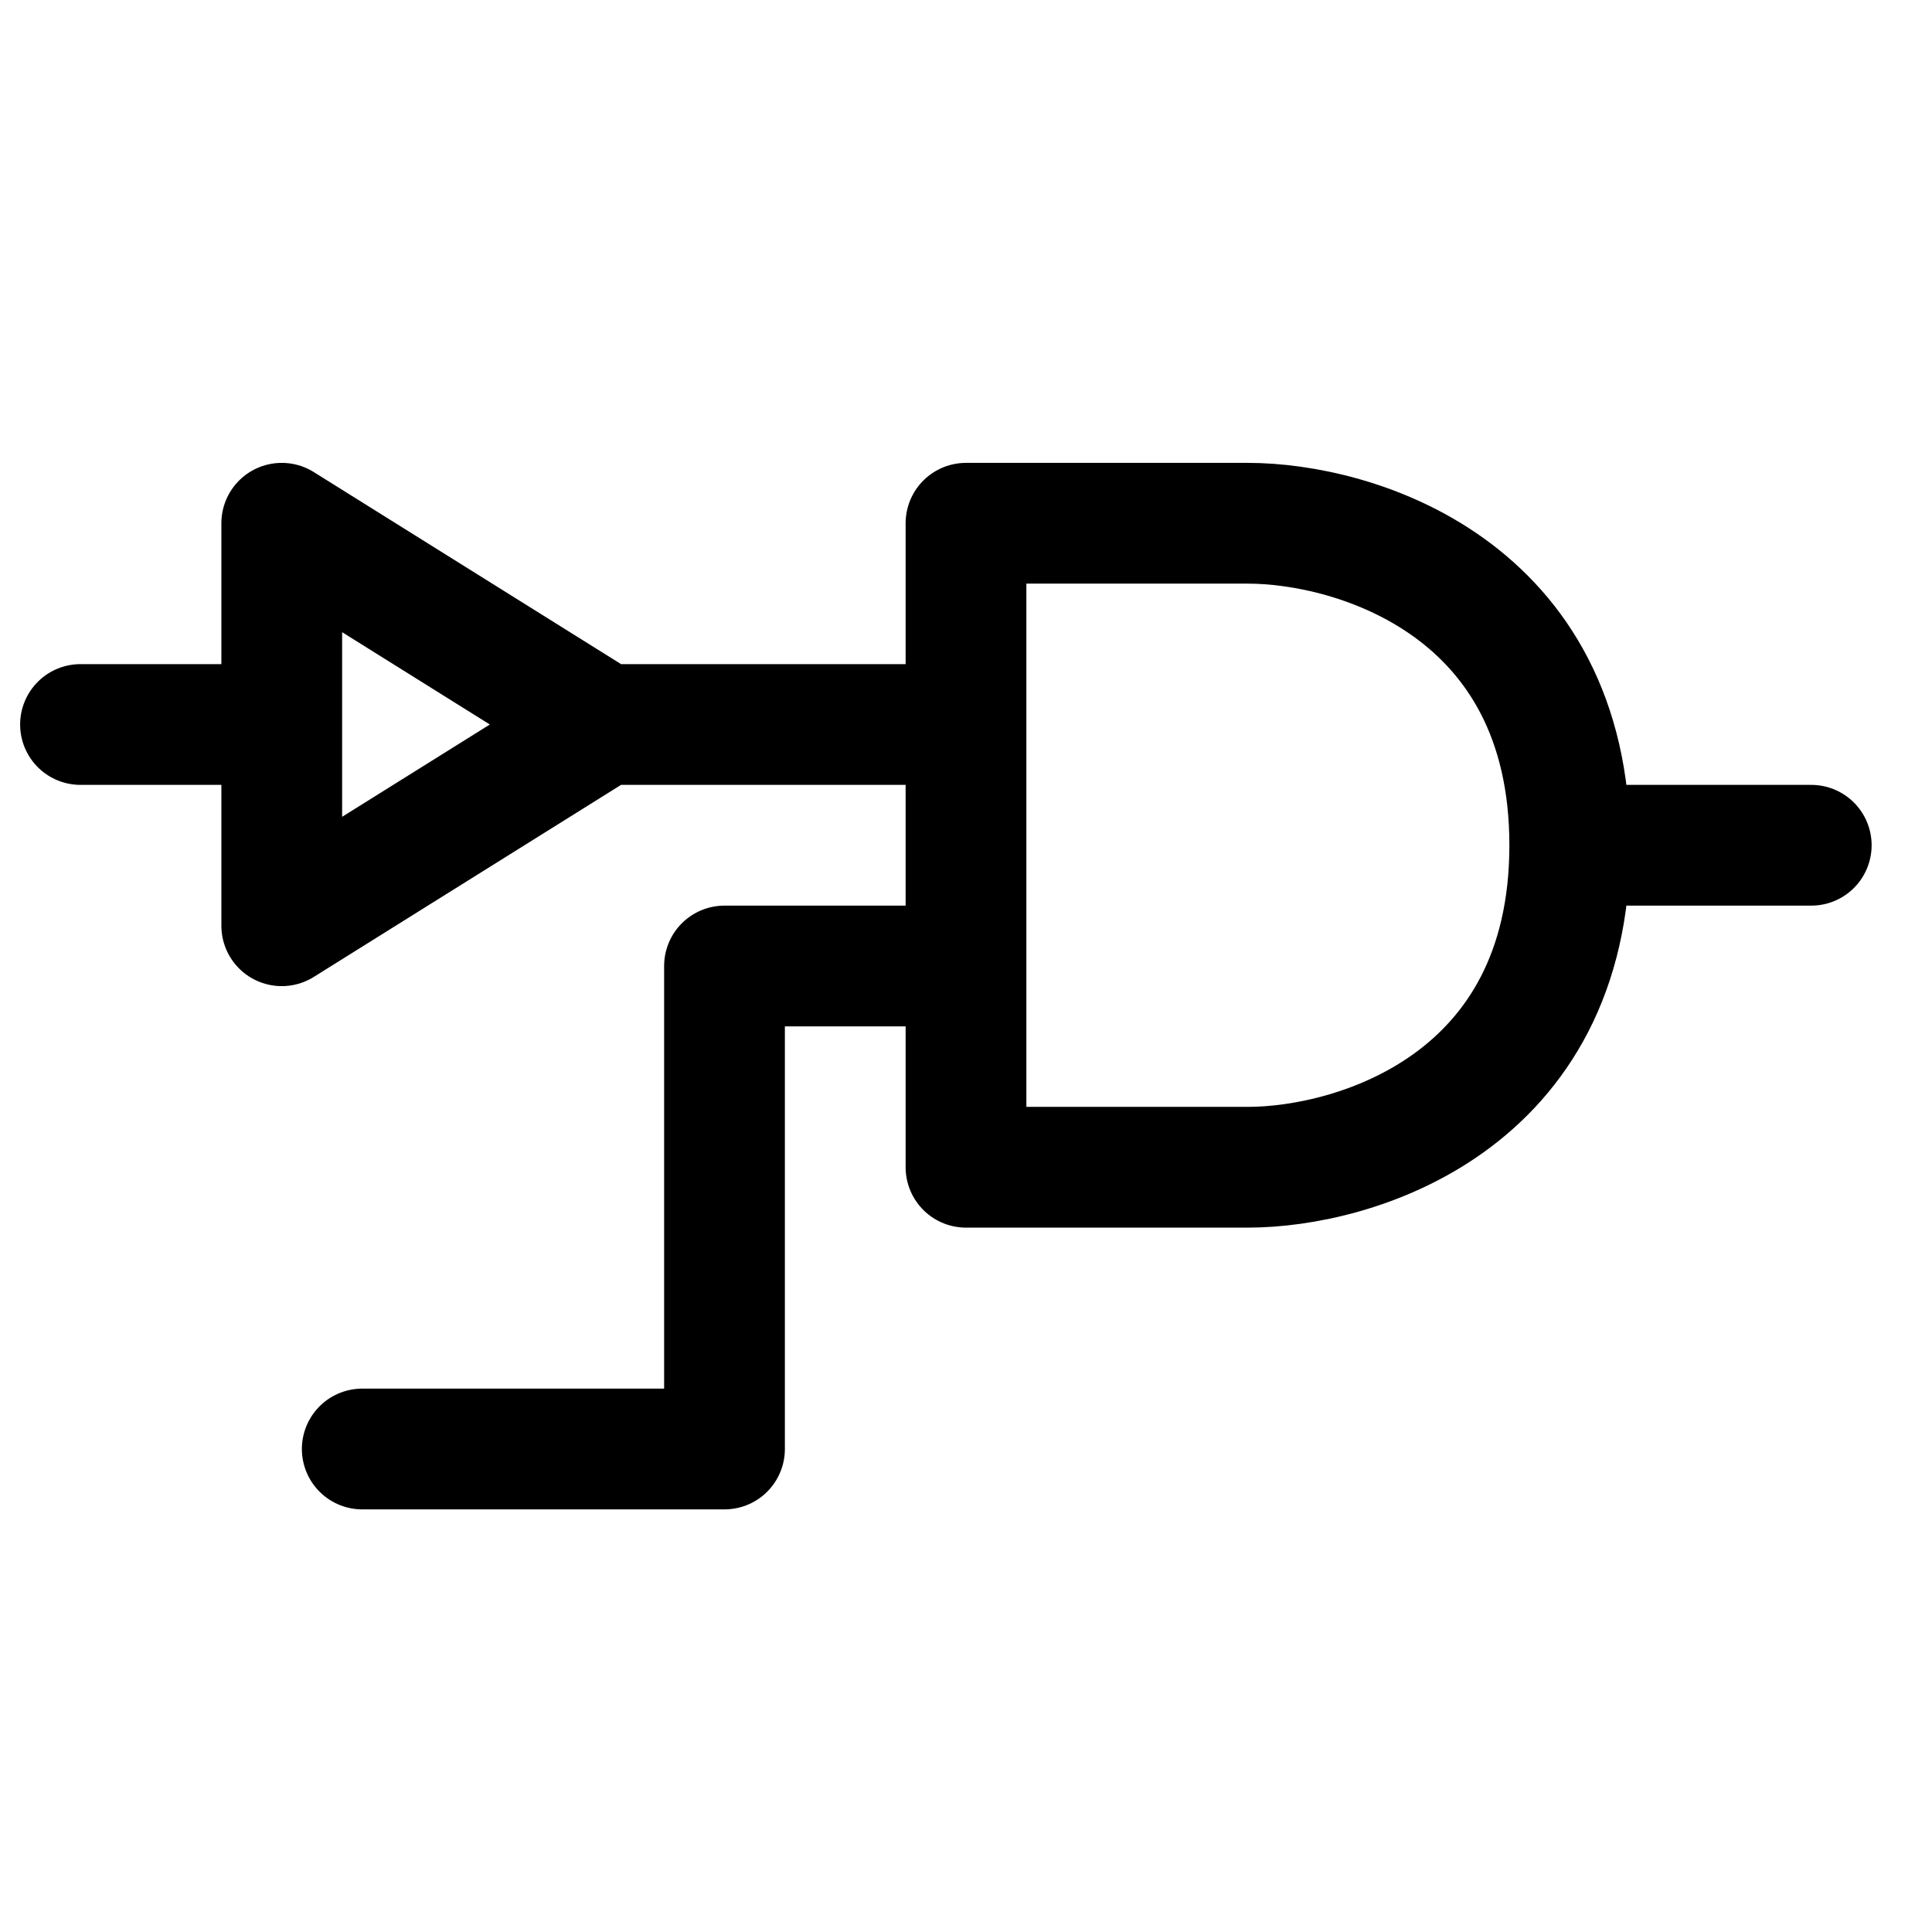 <svg width="24" height="24" viewBox="0 0 24 24" fill="none" xmlns="http://www.w3.org/2000/svg">
<rect width="24" height="24" fill="white"/>
<path d="M1 9H3.5M3.5 9V6.5L7.5 9M3.5 9V11.5L7.5 9M7.5 9H12M12 9V6.5H15.5C16.833 6.5 19.5 7.3 19.5 10.5M12 9V12M19.5 10.5C19.5 13.7 16.833 14.5 15.5 14.5H12V12M19.5 10.5H22.5M12 12H9V18H4.5" stroke="black" stroke-width="1.5" stroke-linecap="round" stroke-linejoin="round"/>
</svg>

